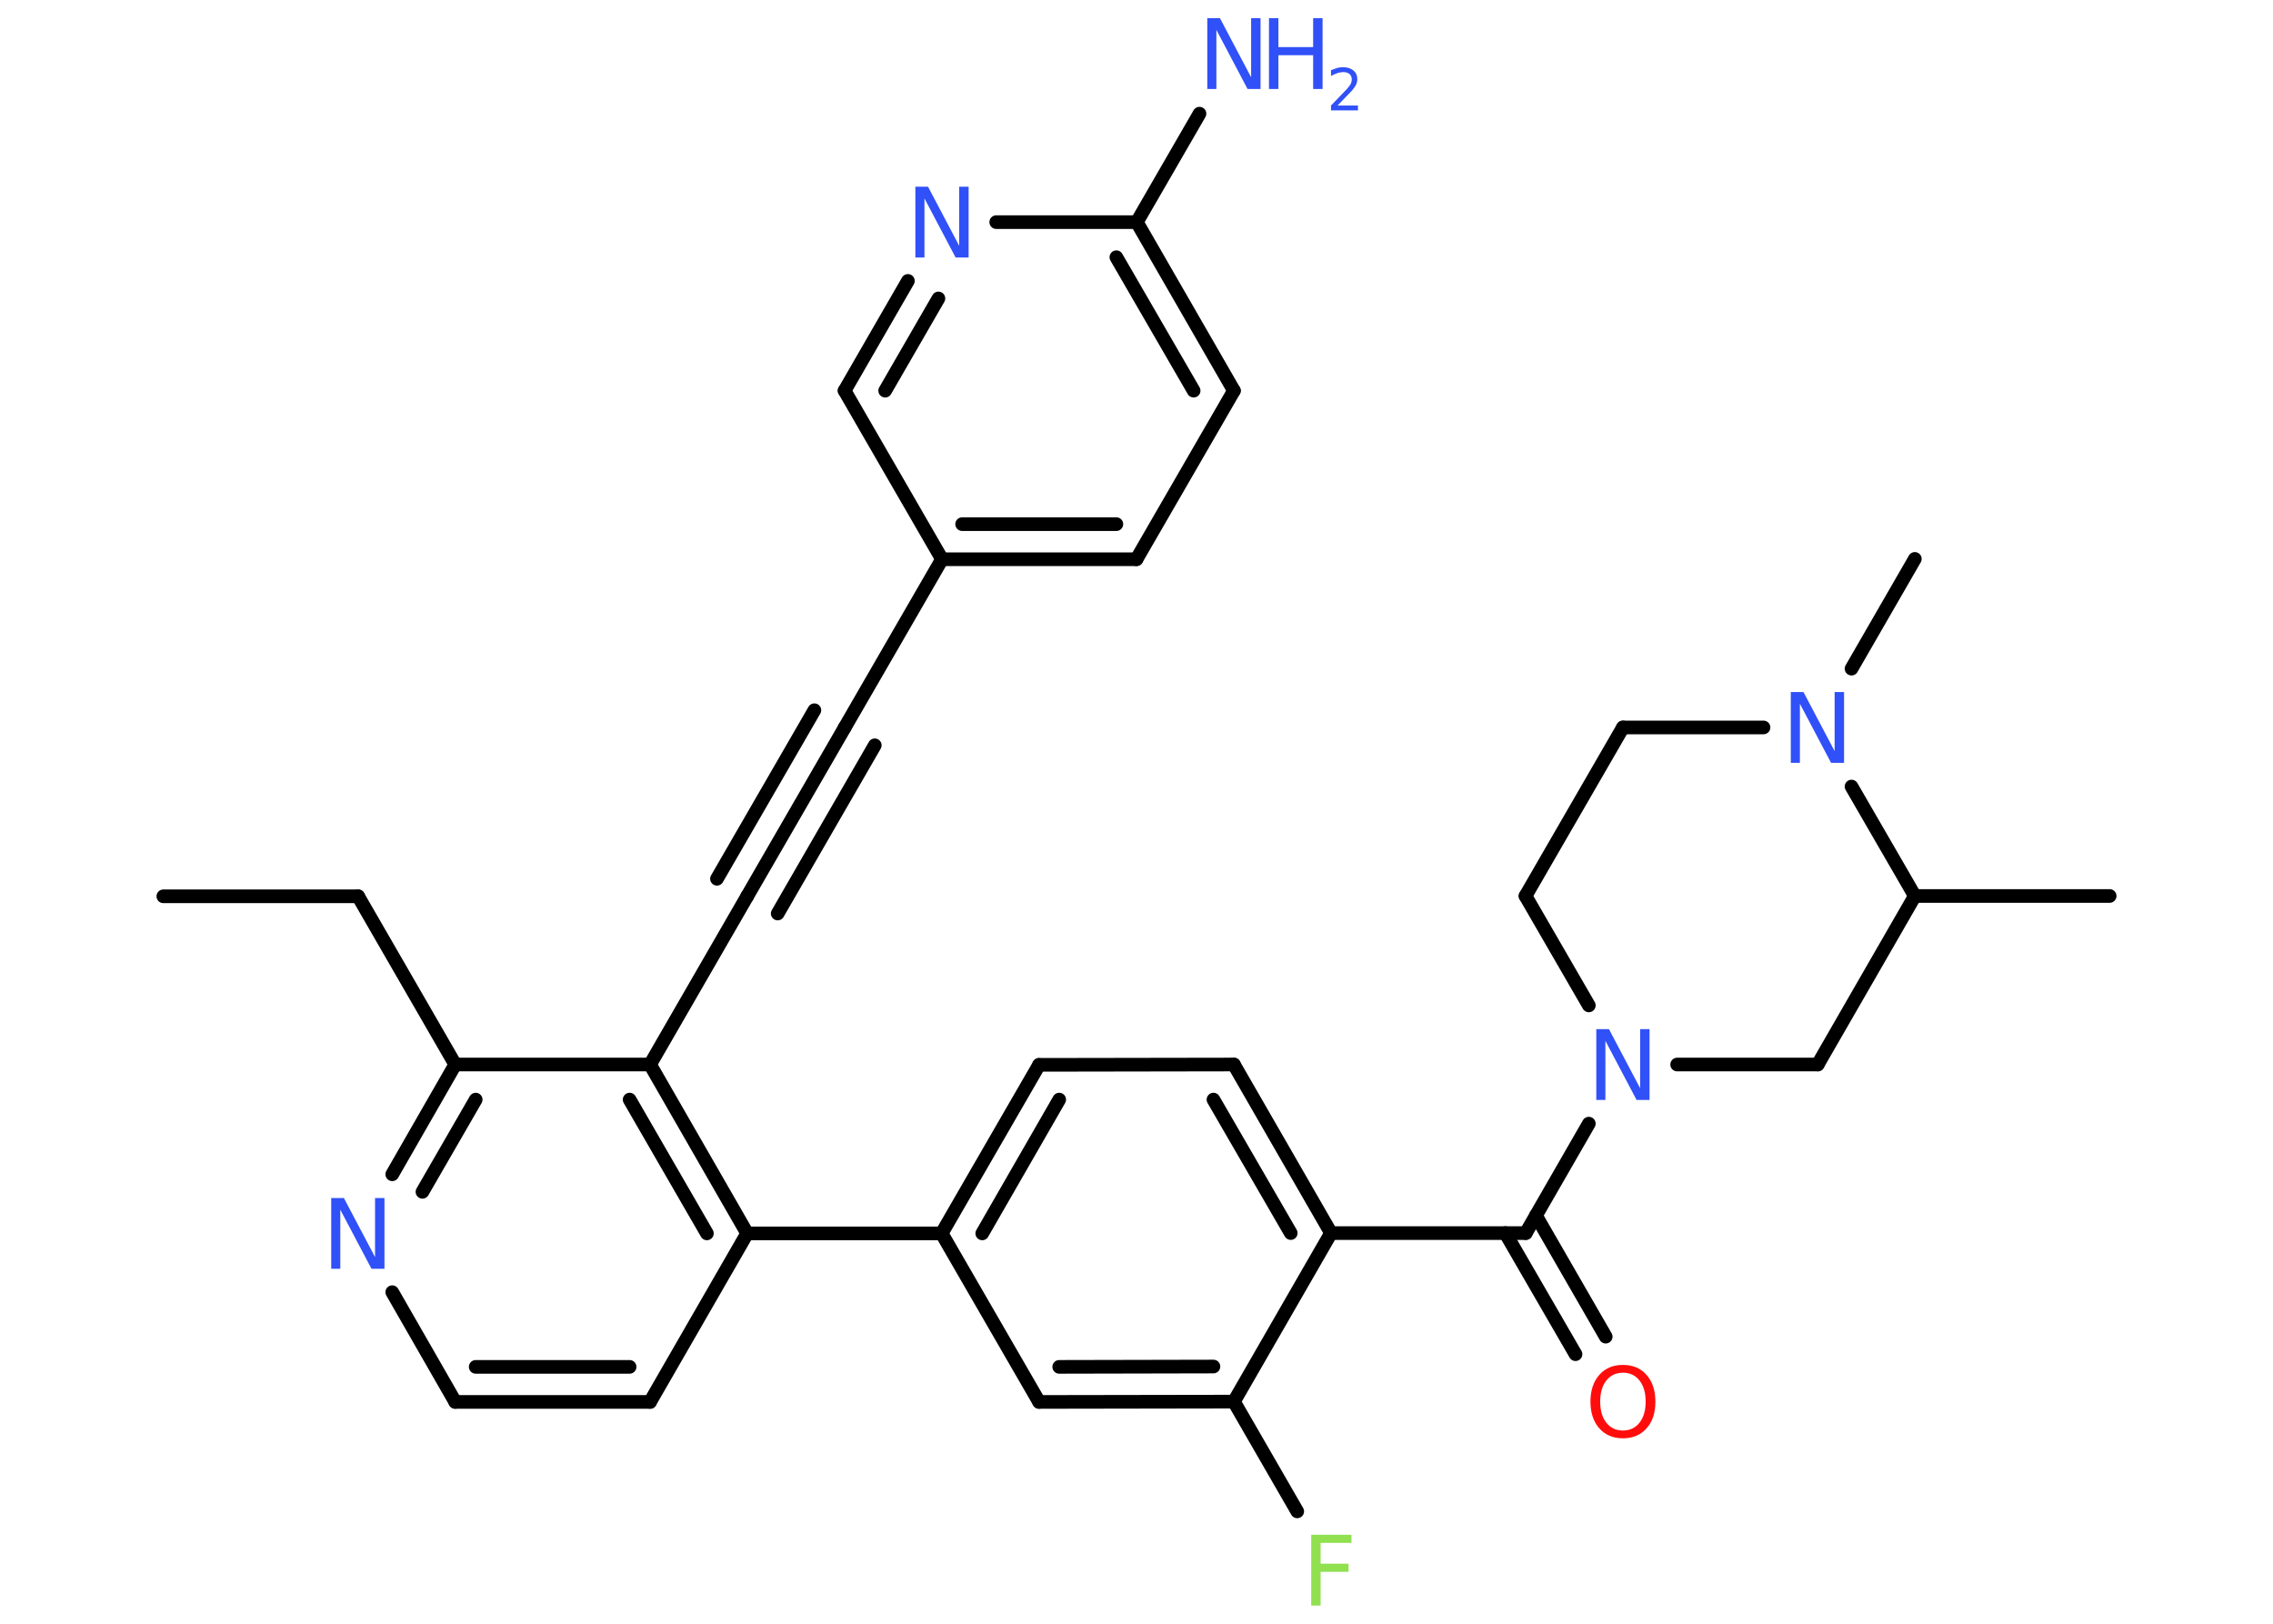 <?xml version='1.0' encoding='UTF-8'?>
<!DOCTYPE svg PUBLIC "-//W3C//DTD SVG 1.1//EN" "http://www.w3.org/Graphics/SVG/1.1/DTD/svg11.dtd">
<svg version='1.2' xmlns='http://www.w3.org/2000/svg' xmlns:xlink='http://www.w3.org/1999/xlink' width='70.0mm' height='50.0mm' viewBox='0 0 70.0 50.0'>
  <desc>Generated by the Chemistry Development Kit (http://github.com/cdk)</desc>
  <g stroke-linecap='round' stroke-linejoin='round' stroke='#000000' stroke-width='.42' fill='#3050F8'>
    <rect x='.0' y='.0' width='70.0' height='50.0' fill='#FFFFFF' stroke='none'/>
    <g id='mol1' class='mol'>
      <line id='mol1bnd1' class='bond' x1='5.03' y1='27.6' x2='11.03' y2='27.6'/>
      <line id='mol1bnd2' class='bond' x1='11.03' y1='27.6' x2='14.02' y2='32.78'/>
      <g id='mol1bnd3' class='bond'>
        <line x1='14.02' y1='32.78' x2='12.08' y2='36.16'/>
        <line x1='14.65' y1='33.86' x2='13.01' y2='36.7'/>
      </g>
      <line id='mol1bnd4' class='bond' x1='12.08' y1='39.79' x2='14.02' y2='43.17'/>
      <g id='mol1bnd5' class='bond'>
        <line x1='14.02' y1='43.17' x2='20.02' y2='43.17'/>
        <line x1='14.65' y1='42.09' x2='19.39' y2='42.09'/>
      </g>
      <line id='mol1bnd6' class='bond' x1='20.02' y1='43.17' x2='23.01' y2='37.98'/>
      <line id='mol1bnd7' class='bond' x1='23.01' y1='37.98' x2='29.0' y2='37.98'/>
      <g id='mol1bnd8' class='bond'>
        <line x1='32.0' y1='32.79' x2='29.0' y2='37.98'/>
        <line x1='32.62' y1='33.86' x2='30.25' y2='37.98'/>
      </g>
      <line id='mol1bnd9' class='bond' x1='32.0' y1='32.79' x2='38.0' y2='32.78'/>
      <g id='mol1bnd10' class='bond'>
        <line x1='40.99' y1='37.97' x2='38.0' y2='32.78'/>
        <line x1='39.75' y1='37.97' x2='37.37' y2='33.86'/>
      </g>
      <line id='mol1bnd11' class='bond' x1='40.99' y1='37.97' x2='46.99' y2='37.97'/>
      <g id='mol1bnd12' class='bond'>
        <line x1='47.3' y1='37.43' x2='49.45' y2='41.16'/>
        <line x1='46.36' y1='37.97' x2='48.52' y2='41.7'/>
      </g>
      <line id='mol1bnd13' class='bond' x1='46.99' y1='37.97' x2='48.93' y2='34.6'/>
      <line id='mol1bnd14' class='bond' x1='48.93' y1='30.96' x2='46.98' y2='27.59'/>
      <line id='mol1bnd15' class='bond' x1='46.98' y1='27.59' x2='49.98' y2='22.4'/>
      <line id='mol1bnd16' class='bond' x1='49.98' y1='22.4' x2='54.31' y2='22.4'/>
      <line id='mol1bnd17' class='bond' x1='57.02' y1='20.59' x2='58.97' y2='17.21'/>
      <line id='mol1bnd18' class='bond' x1='57.02' y1='24.22' x2='58.97' y2='27.59'/>
      <line id='mol1bnd19' class='bond' x1='58.97' y1='27.59' x2='64.97' y2='27.59'/>
      <line id='mol1bnd20' class='bond' x1='58.97' y1='27.59' x2='55.98' y2='32.78'/>
      <line id='mol1bnd21' class='bond' x1='51.65' y1='32.78' x2='55.98' y2='32.78'/>
      <line id='mol1bnd22' class='bond' x1='40.99' y1='37.97' x2='38.0' y2='43.16'/>
      <line id='mol1bnd23' class='bond' x1='38.0' y1='43.16' x2='39.95' y2='46.54'/>
      <g id='mol1bnd24' class='bond'>
        <line x1='32.0' y1='43.17' x2='38.0' y2='43.16'/>
        <line x1='32.62' y1='42.09' x2='37.37' y2='42.08'/>
      </g>
      <line id='mol1bnd25' class='bond' x1='29.0' y1='37.98' x2='32.0' y2='43.17'/>
      <g id='mol1bnd26' class='bond'>
        <line x1='23.01' y1='37.98' x2='20.02' y2='32.78'/>
        <line x1='21.77' y1='37.98' x2='19.39' y2='33.86'/>
      </g>
      <line id='mol1bnd27' class='bond' x1='14.02' y1='32.78' x2='20.02' y2='32.78'/>
      <line id='mol1bnd28' class='bond' x1='20.02' y1='32.78' x2='23.01' y2='27.6'/>
      <g id='mol1bnd29' class='bond'>
        <line x1='23.01' y1='27.6' x2='26.01' y2='22.41'/>
        <line x1='22.08' y1='27.06' x2='25.08' y2='21.87'/>
        <line x1='23.95' y1='28.13' x2='26.94' y2='22.95'/>
      </g>
      <line id='mol1bnd30' class='bond' x1='26.01' y1='22.41' x2='29.01' y2='17.22'/>
      <g id='mol1bnd31' class='bond'>
        <line x1='29.01' y1='17.22' x2='35.0' y2='17.22'/>
        <line x1='29.63' y1='16.14' x2='34.38' y2='16.14'/>
      </g>
      <line id='mol1bnd32' class='bond' x1='35.0' y1='17.22' x2='38.0' y2='12.03'/>
      <g id='mol1bnd33' class='bond'>
        <line x1='38.0' y1='12.03' x2='35.01' y2='6.84'/>
        <line x1='36.76' y1='12.03' x2='34.38' y2='7.92'/>
      </g>
      <line id='mol1bnd34' class='bond' x1='35.01' y1='6.84' x2='36.94' y2='3.5'/>
      <line id='mol1bnd35' class='bond' x1='35.01' y1='6.84' x2='30.68' y2='6.84'/>
      <g id='mol1bnd36' class='bond'>
        <line x1='27.96' y1='8.65' x2='26.01' y2='12.03'/>
        <line x1='28.9' y1='9.19' x2='27.26' y2='12.03'/>
      </g>
      <line id='mol1bnd37' class='bond' x1='29.01' y1='17.22' x2='26.01' y2='12.03'/>
      <path id='mol1atm4' class='atom' d='M10.2 36.89h.39l.96 1.82v-1.82h.29v2.18h-.4l-.96 -1.82v1.82h-.28v-2.18z' stroke='none'/>
      <path id='mol1atm13' class='atom' d='M49.98 42.27q-.32 .0 -.51 .24q-.19 .24 -.19 .65q.0 .41 .19 .65q.19 .24 .51 .24q.32 .0 .51 -.24q.19 -.24 .19 -.65q.0 -.41 -.19 -.65q-.19 -.24 -.51 -.24zM49.98 42.03q.46 .0 .73 .31q.27 .31 .27 .82q.0 .52 -.27 .82q-.27 .31 -.73 .31q-.46 .0 -.73 -.31q-.27 -.31 -.27 -.82q.0 -.51 .27 -.82q.27 -.31 .73 -.31z' stroke='none' fill='#FF0D0D'/>
      <path id='mol1atm14' class='atom' d='M49.16 31.69h.39l.96 1.82v-1.82h.29v2.18h-.4l-.96 -1.82v1.82h-.28v-2.18z' stroke='none'/>
      <path id='mol1atm17' class='atom' d='M55.15 21.31h.39l.96 1.82v-1.82h.29v2.18h-.4l-.96 -1.82v1.82h-.28v-2.18z' stroke='none'/>
      <path id='mol1atm23' class='atom' d='M40.37 47.26h1.25v.25h-.95v.64h.86v.25h-.86v1.04h-.29v-2.18z' stroke='none' fill='#90E050'/>
      <g id='mol1atm32' class='atom'>
        <path d='M37.18 .56h.39l.96 1.82v-1.82h.29v2.18h-.4l-.96 -1.82v1.82h-.28v-2.18z' stroke='none'/>
        <path d='M39.08 .56h.29v.89h1.07v-.89h.29v2.18h-.29v-1.04h-1.07v1.04h-.29v-2.18z' stroke='none'/>
        <path d='M41.2 3.25h.62v.15h-.83v-.15q.1 -.1 .27 -.28q.17 -.18 .22 -.23q.08 -.09 .12 -.16q.03 -.07 .03 -.13q.0 -.11 -.07 -.17q-.07 -.06 -.19 -.06q-.08 .0 -.18 .03q-.09 .03 -.2 .09v-.18q.11 -.04 .2 -.07q.09 -.02 .17 -.02q.2 .0 .32 .1q.12 .1 .12 .27q.0 .08 -.03 .15q-.03 .07 -.11 .17q-.02 .03 -.14 .15q-.12 .12 -.33 .34z' stroke='none'/>
      </g>
      <path id='mol1atm33' class='atom' d='M28.19 5.75h.39l.96 1.82v-1.82h.29v2.18h-.4l-.96 -1.82v1.82h-.28v-2.18z' stroke='none'/>
    </g>
  </g>
</svg>
